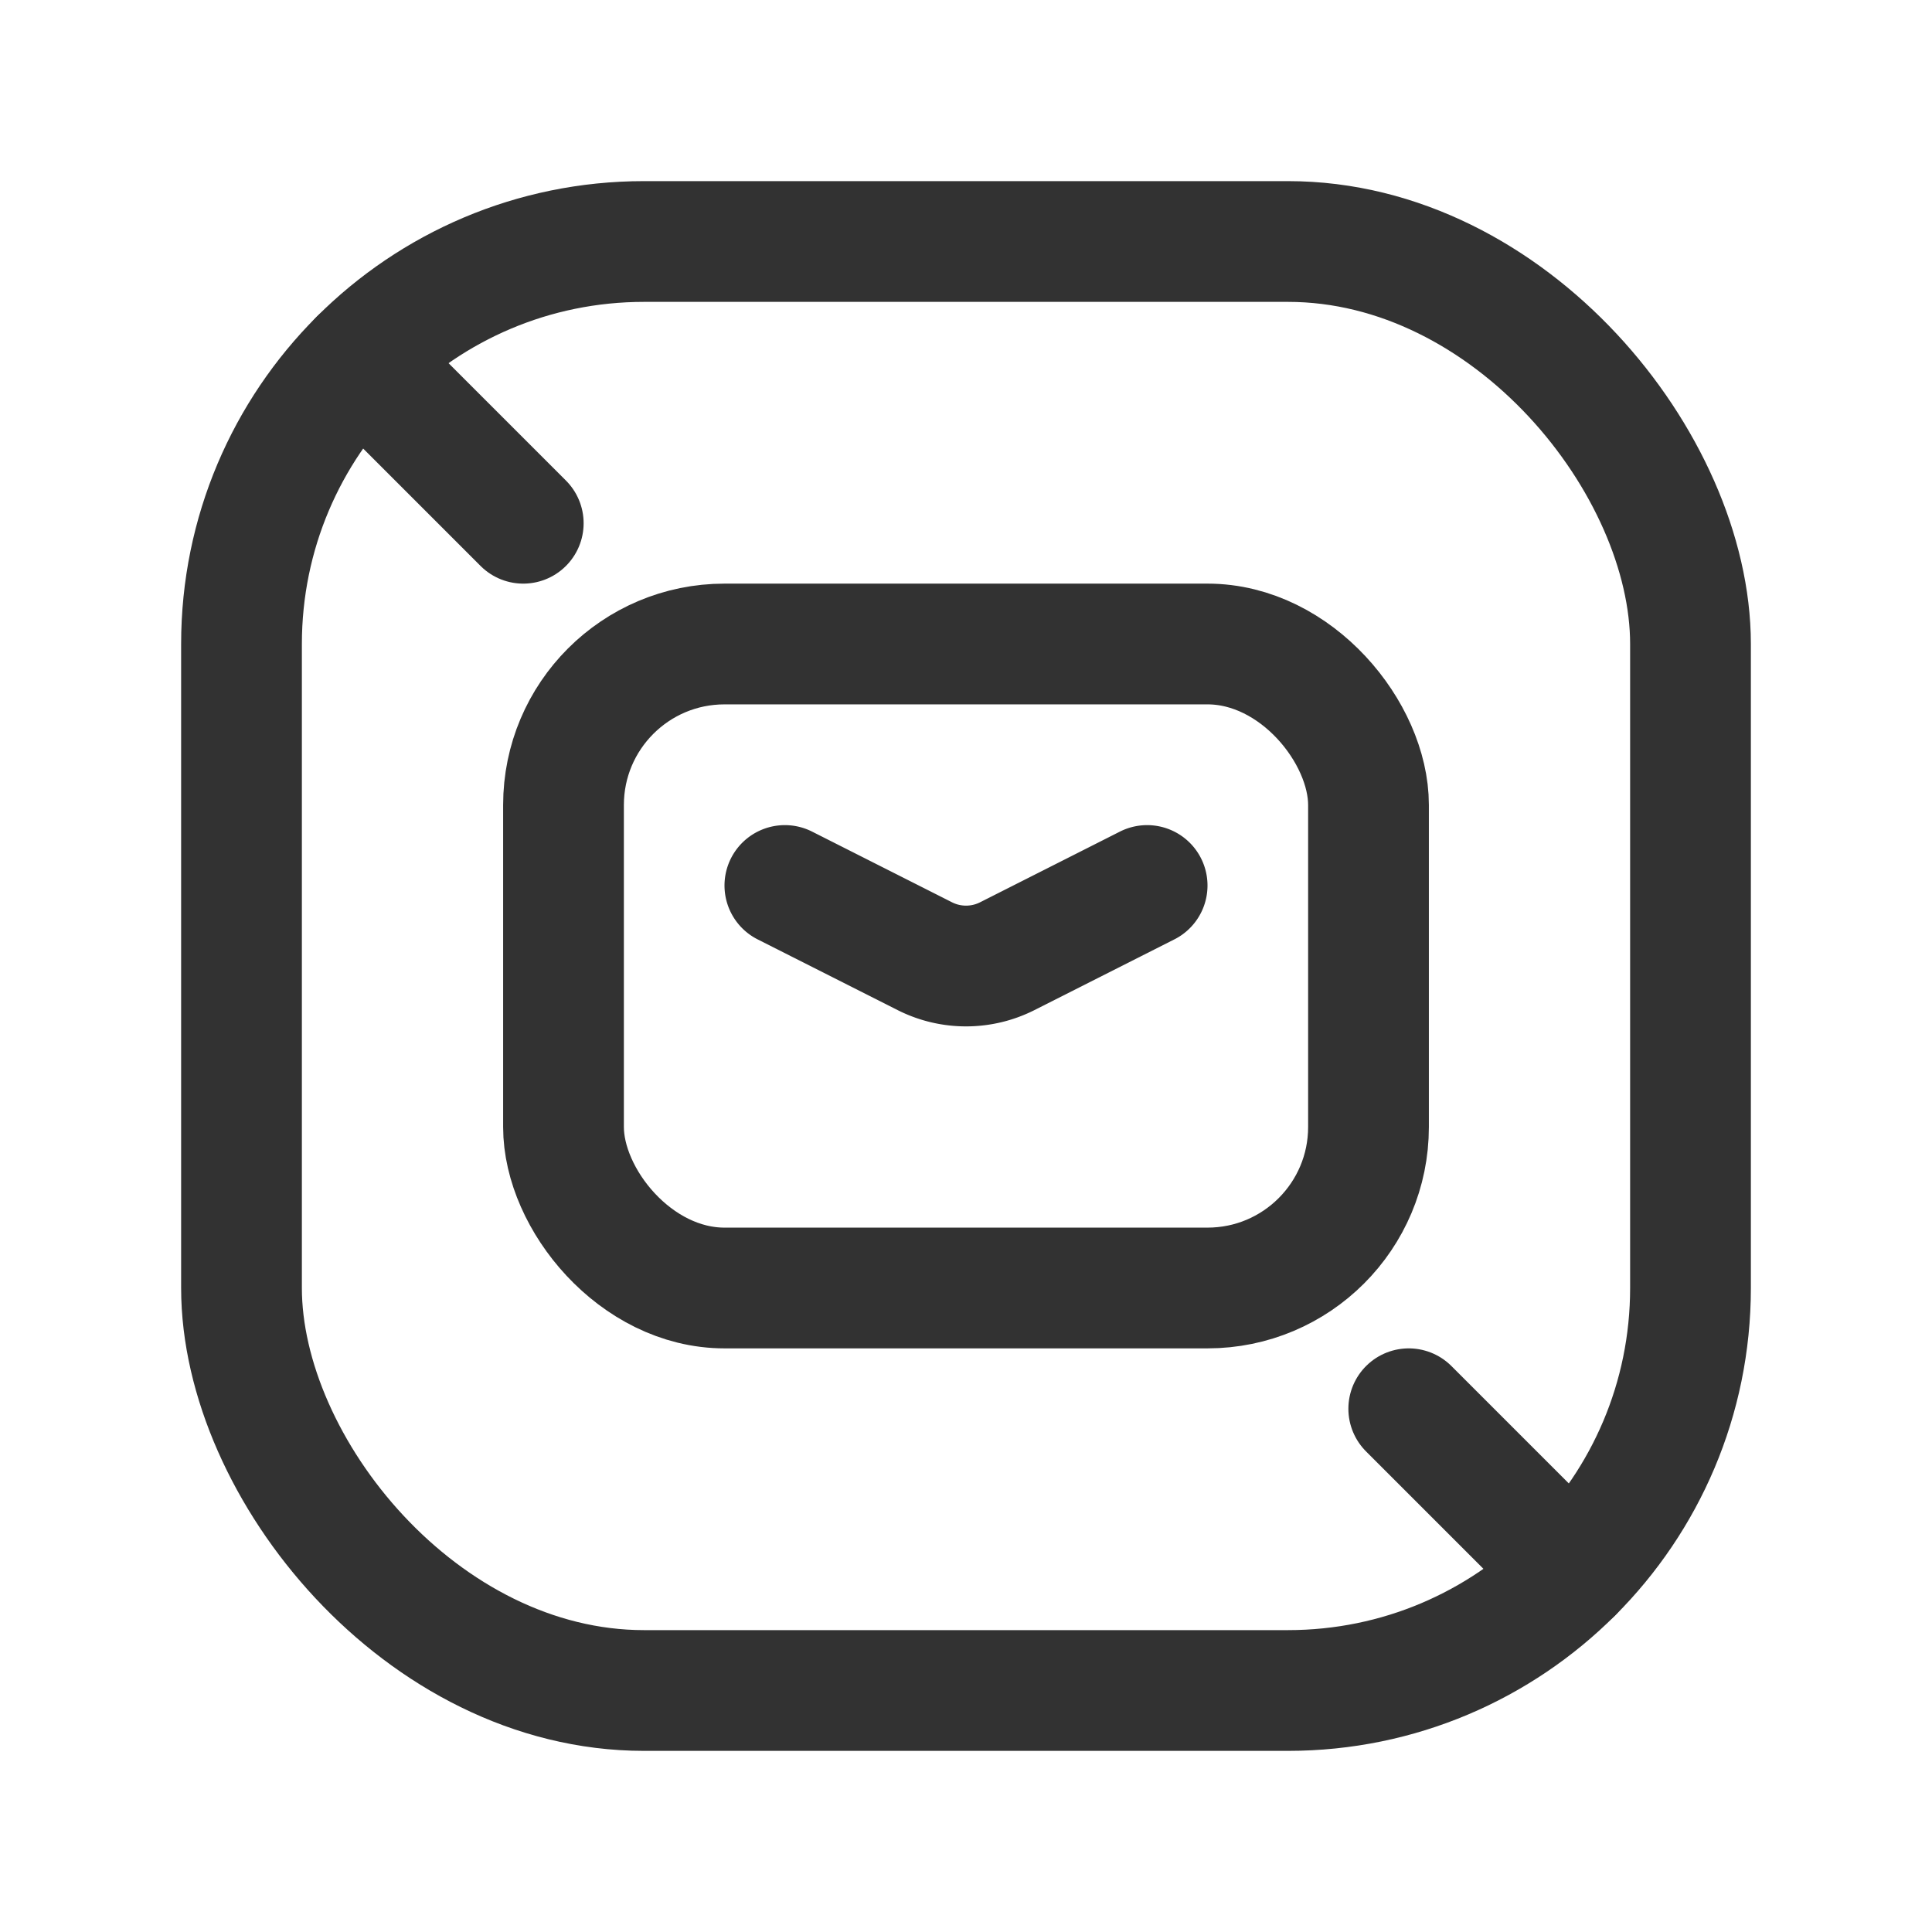 <svg id="Layer_3" data-name="Layer 3" xmlns="http://www.w3.org/2000/svg" viewBox="0 0 24 24"><path d="M0,0H24V24H0Z" fill="none"/><line x1="6.5" y1="6.5" x2="4.465" y2="4.465" fill="none" stroke="#323232" stroke-linecap="round" stroke-linejoin="round" stroke-width="1.5"/><rect x="3" y="3" width="18" height="18" rx="5" stroke-width="1.5" stroke="#323232" stroke-linecap="round" stroke-linejoin="round" fill="none"/><line x1="17.5" y1="17.5" x2="19.535" y2="19.535" fill="none" stroke="#323232" stroke-linecap="round" stroke-linejoin="round" stroke-width="1.5"/><path d="M9.75,11l1.746.882a1.136,1.136,0,0,0,1.009,0L14.25,11" fill="none" stroke="#323232" stroke-linecap="round" stroke-linejoin="round" stroke-width="1.5"/><rect x="7" y="8" width="10" height="8" rx="2" stroke-width="1.5" stroke="#323232" stroke-linecap="round" stroke-linejoin="round" fill="none"/></svg>